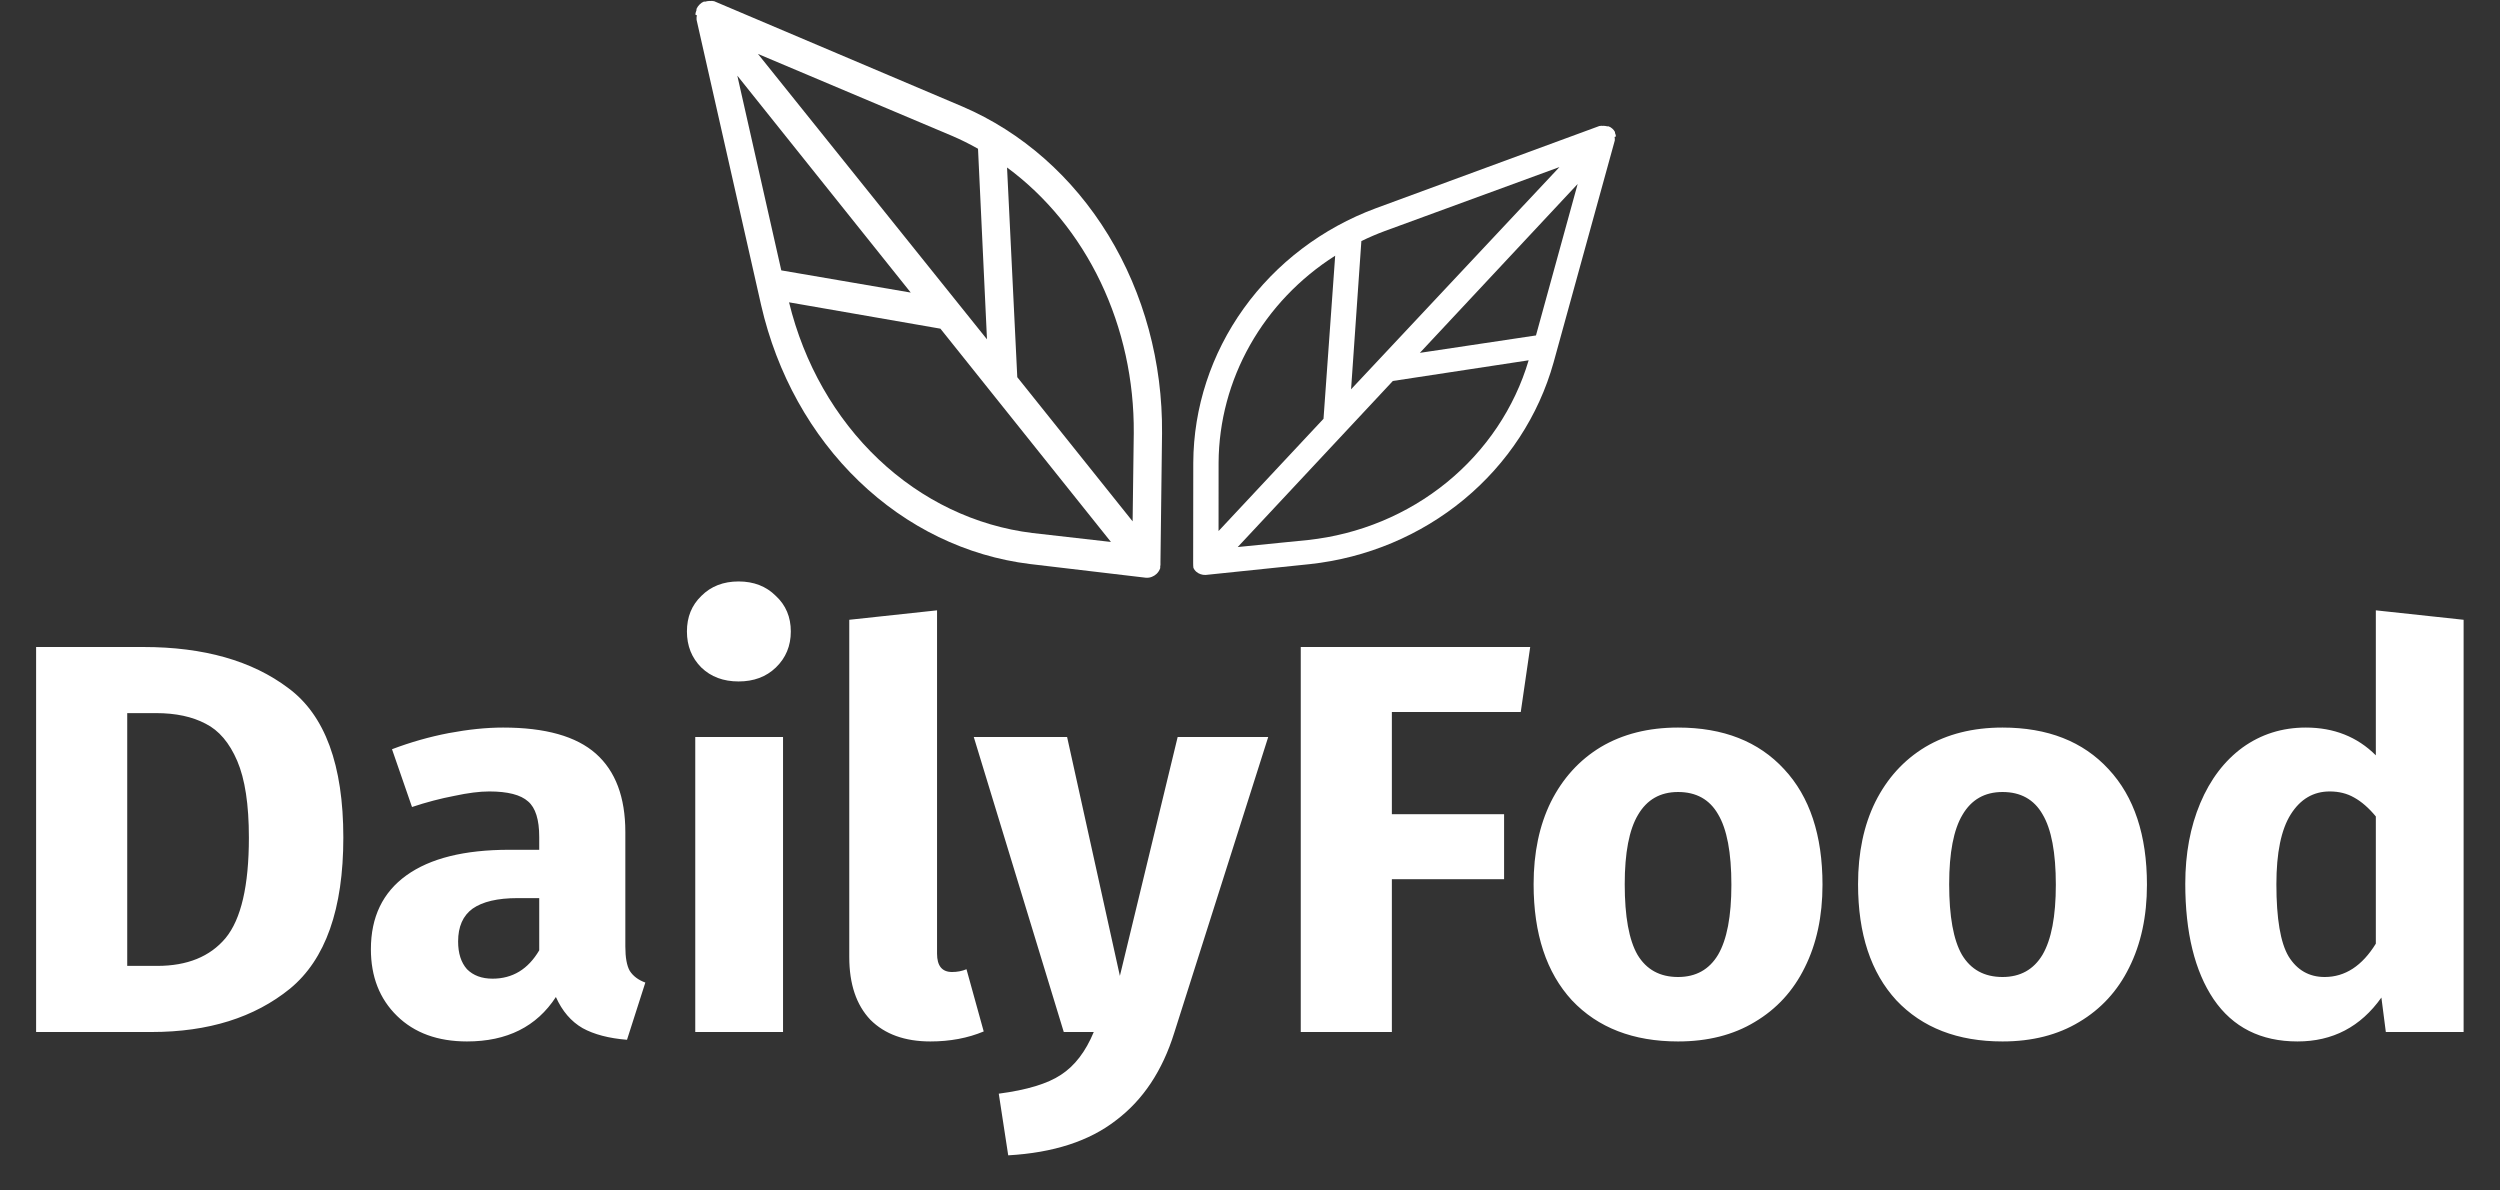 <svg width="126" height="60" viewBox="0 0 126 60" fill="none" xmlns="http://www.w3.org/2000/svg">
<rect x="0" y="0" width="126" height="60" fill="#333333" stroke="none"/>
<path d="M7.224 32.609C10.267 32.609 12.703 33.3 14.532 34.681C16.38 36.044 17.304 38.555 17.304 42.213C17.304 45.816 16.408 48.355 14.616 49.829C12.824 51.285 10.5 52.013 7.644 52.013H1.82V32.609H7.224ZM6.412 35.941V48.681H7.924C9.436 48.681 10.584 48.215 11.368 47.281C12.152 46.329 12.544 44.64 12.544 42.213C12.544 40.552 12.348 39.264 11.956 38.349C11.564 37.435 11.032 36.809 10.36 36.473C9.688 36.119 8.857 35.941 7.868 35.941H6.412ZM31.517 47.701C31.517 48.261 31.591 48.672 31.741 48.933C31.909 49.195 32.17 49.391 32.525 49.521L31.601 52.405C30.686 52.331 29.939 52.135 29.361 51.817C28.782 51.481 28.334 50.959 28.017 50.249C27.046 51.743 25.553 52.489 23.537 52.489C22.062 52.489 20.886 52.06 20.009 51.201C19.131 50.343 18.693 49.223 18.693 47.841C18.693 46.217 19.29 44.976 20.485 44.117C21.68 43.259 23.406 42.829 25.665 42.829H27.177V42.185C27.177 41.308 26.99 40.711 26.617 40.393C26.244 40.057 25.59 39.889 24.657 39.889C24.172 39.889 23.584 39.964 22.893 40.113C22.202 40.244 21.493 40.431 20.765 40.673L19.757 37.761C20.69 37.407 21.642 37.136 22.613 36.949C23.602 36.763 24.517 36.669 25.357 36.669C27.485 36.669 29.044 37.108 30.033 37.985C31.022 38.863 31.517 40.179 31.517 41.933V47.701ZM24.825 49.325C25.833 49.325 26.617 48.849 27.177 47.897V45.265H26.085C25.077 45.265 24.321 45.443 23.817 45.797C23.331 46.152 23.089 46.703 23.089 47.449C23.089 48.047 23.238 48.513 23.537 48.849C23.854 49.167 24.284 49.325 24.825 49.325ZM39.465 37.145V52.013H35.041V37.145H39.465ZM37.225 29.305C37.99 29.305 38.615 29.548 39.101 30.033C39.605 30.5 39.857 31.097 39.857 31.825C39.857 32.553 39.605 33.16 39.101 33.645C38.615 34.112 37.99 34.345 37.225 34.345C36.459 34.345 35.834 34.112 35.349 33.645C34.863 33.16 34.621 32.553 34.621 31.825C34.621 31.097 34.863 30.5 35.349 30.033C35.834 29.548 36.459 29.305 37.225 29.305ZM46.891 52.489C45.603 52.489 44.595 52.125 43.867 51.397C43.158 50.651 42.803 49.596 42.803 48.233V31.237L47.227 30.761V48.065C47.227 48.681 47.479 48.989 47.983 48.989C48.244 48.989 48.487 48.943 48.711 48.849L49.579 51.985C48.776 52.321 47.88 52.489 46.891 52.489ZM59.186 52.041C58.589 53.964 57.609 55.439 56.246 56.465C54.902 57.511 53.091 58.099 50.814 58.229L50.338 55.121C51.757 54.935 52.802 54.617 53.474 54.169C54.165 53.721 54.715 53.003 55.126 52.013H53.614L49.078 37.145H53.782L56.442 49.185L59.354 37.145H63.918L59.186 52.041ZM65.558 52.013V32.609H77.122L76.646 35.885H70.15V41.037H75.806V44.313H70.15V52.013H65.558ZM84.574 36.669C86.852 36.669 88.634 37.369 89.922 38.769C91.21 40.151 91.854 42.092 91.854 44.593C91.854 46.18 91.556 47.571 90.958 48.765C90.38 49.941 89.54 50.856 88.438 51.509C87.356 52.163 86.068 52.489 84.574 52.489C82.316 52.489 80.533 51.799 79.226 50.417C77.938 49.017 77.294 47.067 77.294 44.565C77.294 42.979 77.584 41.597 78.162 40.421C78.76 39.227 79.6 38.303 80.682 37.649C81.784 36.996 83.081 36.669 84.574 36.669ZM84.574 39.917C83.678 39.917 83.006 40.3 82.558 41.065C82.11 41.812 81.886 42.979 81.886 44.565C81.886 46.189 82.101 47.375 82.53 48.121C82.978 48.868 83.66 49.241 84.574 49.241C85.47 49.241 86.142 48.868 86.59 48.121C87.038 47.356 87.262 46.18 87.262 44.593C87.262 42.969 87.038 41.784 86.59 41.037C86.161 40.291 85.489 39.917 84.574 39.917ZM100.926 36.669C103.203 36.669 104.986 37.369 106.274 38.769C107.562 40.151 108.206 42.092 108.206 44.593C108.206 46.18 107.907 47.571 107.31 48.765C106.731 49.941 105.891 50.856 104.79 51.509C103.707 52.163 102.419 52.489 100.926 52.489C98.667 52.489 96.885 51.799 95.578 50.417C94.29 49.017 93.646 47.067 93.646 44.565C93.646 42.979 93.935 41.597 94.514 40.421C95.111 39.227 95.951 38.303 97.034 37.649C98.135 36.996 99.433 36.669 100.926 36.669ZM100.926 39.917C100.03 39.917 99.358 40.3 98.91 41.065C98.462 41.812 98.238 42.979 98.238 44.565C98.238 46.189 98.453 47.375 98.882 48.121C99.33 48.868 100.011 49.241 100.926 49.241C101.822 49.241 102.494 48.868 102.942 48.121C103.39 47.356 103.614 46.18 103.614 44.593C103.614 42.969 103.39 41.784 102.942 41.037C102.513 40.291 101.841 39.917 100.926 39.917ZM124.166 31.237V52.013H120.246L120.022 50.277C118.976 51.752 117.567 52.489 115.794 52.489C113.946 52.489 112.536 51.78 111.566 50.361C110.614 48.943 110.138 47.001 110.138 44.537C110.138 43.025 110.39 41.672 110.894 40.477C111.398 39.283 112.107 38.349 113.022 37.677C113.955 37.005 115.019 36.669 116.214 36.669C117.632 36.669 118.808 37.136 119.742 38.069V30.761L124.166 31.237ZM117.166 49.241C118.192 49.241 119.051 48.681 119.742 47.561V41.149C119.387 40.72 119.023 40.403 118.65 40.197C118.295 39.992 117.884 39.889 117.418 39.889C116.596 39.889 115.943 40.272 115.458 41.037C114.972 41.803 114.73 42.979 114.73 44.565C114.73 46.301 114.935 47.515 115.346 48.205C115.775 48.896 116.382 49.241 117.166 49.241Z" fill="white"/>
<path d="M81.444 6.875C81.438 6.816 81.422 6.759 81.397 6.705L81.394 6.65C81.36 6.585 81.313 6.526 81.257 6.478C81.202 6.428 81.136 6.389 81.064 6.365L81.007 6.368C80.948 6.353 80.887 6.344 80.826 6.341L80.788 6.343C80.726 6.337 80.663 6.341 80.602 6.353L69.339 10.497C66.645 11.498 64.324 13.258 62.683 15.546C61.041 17.834 60.155 20.543 60.141 23.318L60.135 28.375C60.128 28.434 60.147 28.614 60.147 28.614C60.18 28.694 60.232 28.766 60.3 28.822C60.361 28.874 60.433 28.914 60.511 28.94C60.59 28.968 60.673 28.98 60.757 28.977L60.795 28.974L66.017 28.432C68.886 28.122 71.593 26.985 73.785 25.172C75.977 23.359 77.55 20.953 78.3 18.27L81.385 7.082C81.391 7.022 81.388 6.962 81.375 6.903L81.444 6.875ZM69.792 11.645L78.596 8.42L68.094 19.621L68.613 12.151C68.997 11.963 69.39 11.794 69.792 11.645ZM67.293 12.887L66.705 21.107L61.415 26.765L61.417 23.306C61.431 21.241 61.974 19.21 63 17.393C64.025 15.576 65.499 14.028 67.293 12.887ZM65.927 27.216L62.381 27.571L70.2 19.201L77.044 18.159C76.333 20.557 74.896 22.7 72.916 24.314C70.935 25.927 68.502 26.938 65.927 27.216ZM77.413 16.906L71.561 17.784L79.514 9.272L77.413 16.906Z" fill="white"/>
<path d="M35.045 0.736C35.053 0.66 35.072 0.586 35.101 0.517L35.105 0.446C35.144 0.362 35.197 0.287 35.261 0.225C35.324 0.16 35.397 0.11 35.478 0.079L35.542 0.083C35.608 0.064 35.676 0.052 35.745 0.048L35.788 0.05C35.857 0.043 35.927 0.047 35.995 0.062L48.509 5.371C51.503 6.653 54.066 8.912 55.861 11.851C57.656 14.791 58.599 18.273 58.567 21.841L58.487 28.343C58.493 28.42 58.489 28.497 58.473 28.573C58.48 28.599 58.478 28.626 58.469 28.652C58.431 28.755 58.371 28.846 58.295 28.919C58.225 28.986 58.144 29.038 58.057 29.071C57.969 29.107 57.875 29.123 57.782 29.119L57.739 29.116L51.912 28.427C48.712 28.034 45.706 26.578 43.288 24.25C40.87 21.923 39.153 18.832 38.362 15.384L35.108 1.001C35.101 0.925 35.106 0.847 35.121 0.772L35.045 0.736ZM47.984 6.848L38.2 2.717L49.744 17.102L49.292 7.497C48.867 7.256 48.43 7.039 47.984 6.848ZM50.755 8.441L51.271 19.01L57.084 26.276L57.142 21.828C57.162 19.173 56.589 16.563 55.475 14.227C54.361 11.892 52.739 9.904 50.755 8.441ZM52.034 26.864L55.991 27.314L47.397 16.565L39.768 15.237C40.52 18.32 42.089 21.074 44.275 23.145C46.46 25.216 49.162 26.511 52.034 26.864ZM39.377 13.627L45.901 14.746L37.161 3.814L39.377 13.627Z" fill="white"/>
</svg>
